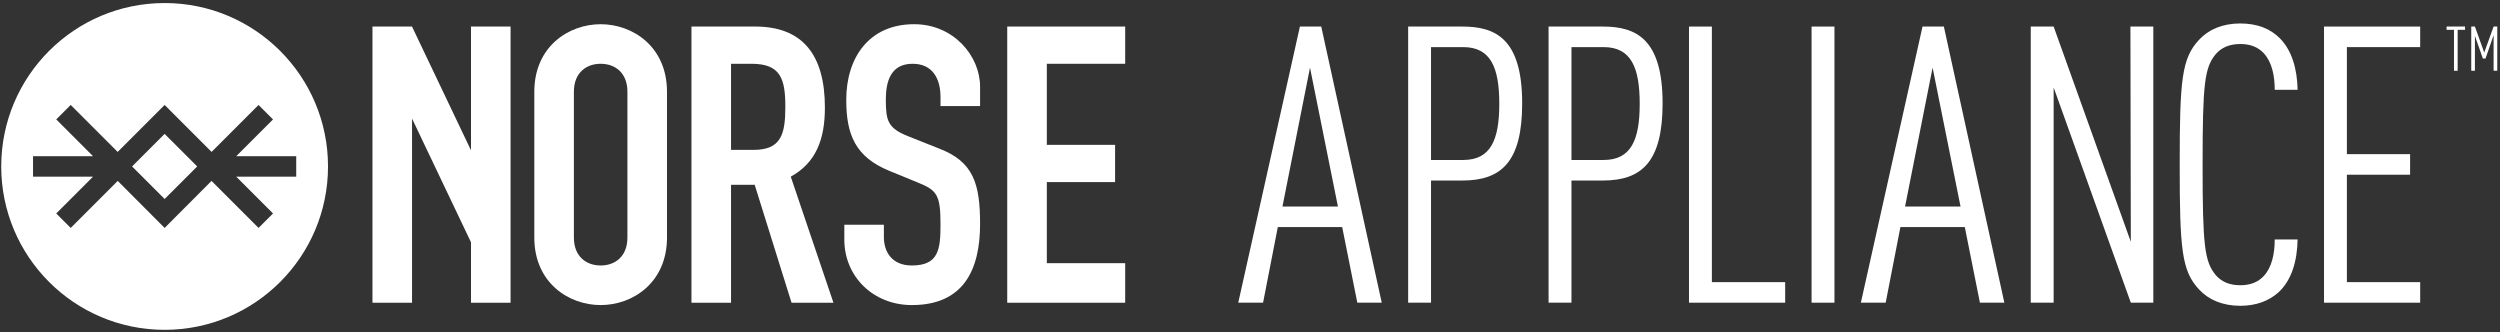 <?xml version="1.0" encoding="UTF-8" standalone="no"?>
<svg width="489px" height="65px" viewBox="0 0 489 65" version="1.1" xmlns="http://www.w3.org/2000/svg" xmlns:xlink="http://www.w3.org/1999/xlink" xmlns:sketch="http://www.bohemiancoding.com/sketch/ns">
    <rect x="0" y="0" width="489" height="65" fill="#333333" stroke="none"/>
    <!-- Generator: Sketch 3.3.2 (12043) - http://www.bohemiancoding.com/sketch -->
    <title>Group</title>
    <desc>Created with Sketch.</desc>
    <defs></defs>
    <g id="Page-1" stroke="none" stroke-width="1" fill="none" fill-rule="evenodd" sketch:type="MSPage">
        <g id="Artboard-1" sketch:type="MSArtboardGroup" transform="translate(-202, -595)" fill="#FFFFFF">
            <g id="Group" sketch:type="MSLayerGroup" transform="translate(202, 595)">
                <path d="M32.201,44.583 L41.375,35.385 L50.571,44.583 L53.402,41.755 L46.204,34.557 L57.943,34.557 L57.943,30.555 L46.204,30.555 L53.402,23.358 L50.571,20.529 L41.386,29.715 L32.201,20.529 L23.017,29.715 L13.832,20.529 L11.001,23.358 L18.197,30.555 L6.46,30.555 L6.46,34.557 L18.197,34.557 L11.001,41.755 L13.832,44.583 L23.029,35.385 L32.201,44.583 Z M64.16,32.557 C64.16,50.206 49.852,64.514 32.202,64.514 C14.55,64.514 0.24,50.206 0.24,32.557 C0.24,14.905 14.55,0.595 32.202,0.595 C49.852,0.595 64.16,14.905 64.16,32.557 L64.16,32.557 Z" id="Fill-37" sketch:type="MSShapeGroup"></path>
                <path d="M32.201,26.19 L25.835,32.557 L32.202,38.922 L38.568,32.557 L32.201,26.19 Z" id="Fill-38" sketch:type="MSShapeGroup"></path>
                <path d="M99.867,5.191 L99.867,59.215 L92.127,59.215 L92.127,47.386 L80.595,23.195 L80.595,59.215 L72.854,59.215 L72.854,6.957 L72.854,5.191 L80.584,5.191 L80.595,5.191 L80.595,5.207 L92.127,29.402 L92.127,5.191 L99.867,5.191 Z" id="Fill-39" sketch:type="MSShapeGroup"></path>
                <path d="M112.252,17.938 C112.252,14.219 114.682,12.474 117.489,12.474 C120.299,12.474 122.723,14.219 122.723,17.938 L122.723,46.465 C122.723,50.185 120.299,51.928 117.489,51.928 C114.682,51.928 112.252,50.185 112.252,46.465 L112.252,17.938 Z M104.512,46.465 C104.512,55.27 111.192,59.672 117.489,59.672 C123.786,59.672 130.464,55.27 130.464,46.465 L130.464,17.938 C130.464,9.136 123.786,4.736 117.489,4.736 C111.192,4.736 104.512,9.136 104.512,17.938 L104.512,46.465 Z" id="Fill-40" sketch:type="MSShapeGroup"></path>
                <path d="M142.991,12.474 L147.008,12.474 C152.699,12.474 153.612,15.432 153.612,20.896 C153.612,26.284 152.776,29.318 147.386,29.318 L142.991,29.318 L142.991,12.474 Z M135.25,59.214 L142.991,59.214 L142.991,36.146 L147.618,36.146 L154.825,59.214 L163.022,59.214 L154.674,34.557 C159.607,31.824 161.35,27.27 161.35,21.049 C161.35,10.577 156.874,5.191 147.691,5.191 L135.25,5.191 L135.25,59.214 Z" id="Fill-41" sketch:type="MSShapeGroup"></path>
                <path d="M191.703,16.951 C191.703,10.956 186.544,4.735 178.804,4.735 C169.927,4.735 165.528,11.337 165.528,19.531 C165.528,26.284 167.273,30.684 173.948,33.417 L179.492,35.692 C183.284,37.21 183.964,38.12 183.964,43.888 C183.964,48.819 183.587,51.928 178.352,51.928 C174.411,51.928 172.887,49.201 172.887,46.392 L172.887,43.963 L165.149,43.963 L165.149,46.847 C165.149,54.131 170.839,59.672 178.352,59.672 C188.368,59.672 191.703,52.918 191.703,43.812 C191.703,35.921 190.417,31.594 183.587,29.015 L177.668,26.665 C173.647,25.069 173.268,23.628 173.268,19.456 C173.268,15.888 174.251,12.474 178.504,12.474 C182.448,12.474 183.964,15.432 183.964,19 L183.964,20.744 L191.703,20.744 L191.703,16.951 Z" id="Fill-42" sketch:type="MSShapeGroup"></path>
                <path d="M197.016,59.215 L220.087,59.215 L220.087,51.477 L204.759,51.477 L204.759,35.617 L218.111,35.617 L218.111,28.332 L204.759,28.332 L204.759,12.475 L220.087,12.475 L220.087,5.192 L197.016,5.192 L197.016,59.215 Z" id="Fill-43" sketch:type="MSShapeGroup"></path>
                <path d="M256.236,13.236 L250.85,40.393 L261.698,40.393 L256.236,13.236 Z M265.491,59.206 L262.532,44.413 L249.94,44.413 L247.057,59.206 L242.202,59.206 L254.263,5.195 L258.436,5.195 L270.27,59.206 L265.491,59.206 Z" id="Fill-44" sketch:type="MSShapeGroup"></path>
                <path d="M286.206,9.215 L279.91,9.215 L279.91,31.29 L286.206,31.29 C291.592,31.29 293.261,27.345 293.261,20.29 C293.261,13.236 291.592,9.215 286.206,9.215 M286.055,35.31 L279.91,35.31 L279.91,59.205 L275.435,59.205 L275.435,5.195 L286.055,5.195 C292.502,5.195 297.737,7.546 297.737,20.215 C297.737,31.593 293.716,35.31 286.055,35.31" id="Fill-45" sketch:type="MSShapeGroup"></path>
                <path d="M313.672,9.215 L307.376,9.215 L307.376,31.29 L313.672,31.29 C319.058,31.29 320.727,27.345 320.727,20.29 C320.727,13.236 319.058,9.215 313.672,9.215 M313.521,35.31 L307.376,35.31 L307.376,59.205 L302.901,59.205 L302.901,5.195 L313.521,5.195 C319.968,5.195 325.203,7.546 325.203,20.215 C325.203,31.593 321.182,35.31 313.521,35.31" id="Fill-46" sketch:type="MSShapeGroup"></path>
                <path d="M330.367,59.206 L330.367,5.195 L334.842,5.195 L334.842,55.186 L349.18,55.186 L349.18,59.206 L330.367,59.206 Z" id="Fill-47" sketch:type="MSShapeGroup"></path>
                <path d="M354.344,5.195 L358.819,5.195 L358.819,59.206 L354.344,59.206 L354.344,5.195 Z" id="Fill-48" sketch:type="MSShapeGroup"></path>
                <path d="M378.018,13.236 L372.632,40.393 L383.48,40.393 L378.018,13.236 Z M387.273,59.206 L384.314,44.413 L371.722,44.413 L368.839,59.206 L363.984,59.206 L376.045,5.195 L380.218,5.195 L392.052,59.206 L387.273,59.206 Z" id="Fill-49" sketch:type="MSShapeGroup"></path>
                <path d="M416.788,59.206 L401.692,17.105 L401.692,59.206 L397.216,59.206 L397.216,5.195 L401.692,5.195 L416.788,47.297 L416.712,5.195 L421.188,5.195 L421.188,59.206 L416.788,59.206 Z" id="Fill-50" sketch:type="MSShapeGroup"></path>
                <path d="M445.619,57.234 C443.798,58.827 441.371,59.813 438.185,59.813 C434.696,59.813 431.965,58.599 430.144,56.628 C426.73,52.986 426.351,48.738 426.351,32.201 C426.351,15.664 426.73,11.416 430.144,7.774 C431.965,5.802 434.696,4.588 438.185,4.588 C441.599,4.588 444.102,5.651 445.922,7.471 C448.274,9.823 449.336,13.463 449.412,17.56 L444.936,17.56 C444.936,14.829 444.405,12.174 442.812,10.43 C441.75,9.291 440.309,8.609 438.185,8.609 C435.985,8.609 434.468,9.368 433.406,10.581 C431.206,13.236 430.827,16.346 430.827,32.201 C430.827,48.055 431.206,51.166 433.406,53.82 C434.468,55.034 435.985,55.793 438.185,55.793 C440.309,55.793 441.75,55.11 442.812,53.972 C444.405,52.227 444.936,49.572 444.936,46.841 L449.412,46.841 C449.336,51.166 448.198,54.882 445.619,57.234" id="Fill-51" sketch:type="MSShapeGroup"></path>
                <path d="M454.577,59.206 L454.577,5.195 L473.389,5.195 L473.389,9.216 L459.051,9.216 L459.051,30.153 L471.416,30.153 L471.416,34.173 L459.051,34.173 L459.051,55.186 L473.389,55.186 L473.389,59.206 L454.577,59.206 Z" id="Fill-52" sketch:type="MSShapeGroup"></path>
                <path d="M480.717,5.833 L480.717,13.841 L480,13.841 L480,5.833 L478.554,5.833 L478.554,5.189 L482.163,5.189 L482.163,5.833 L480.717,5.833 Z" id="Fill-53" sketch:type="MSShapeGroup"></path>
                <path d="M487.75,13.841 L487.75,6.878 L486.17,11.448 L485.648,11.448 L484.093,7.024 L484.093,13.841 L483.376,13.841 L483.376,5.189 L484.093,5.189 L485.915,10.281 L487.75,5.189 L488.467,5.189 L488.467,13.841 L487.75,13.841 Z" id="Fill-54" sketch:type="MSShapeGroup"></path>
            </g>
        </g>
    </g>
</svg>